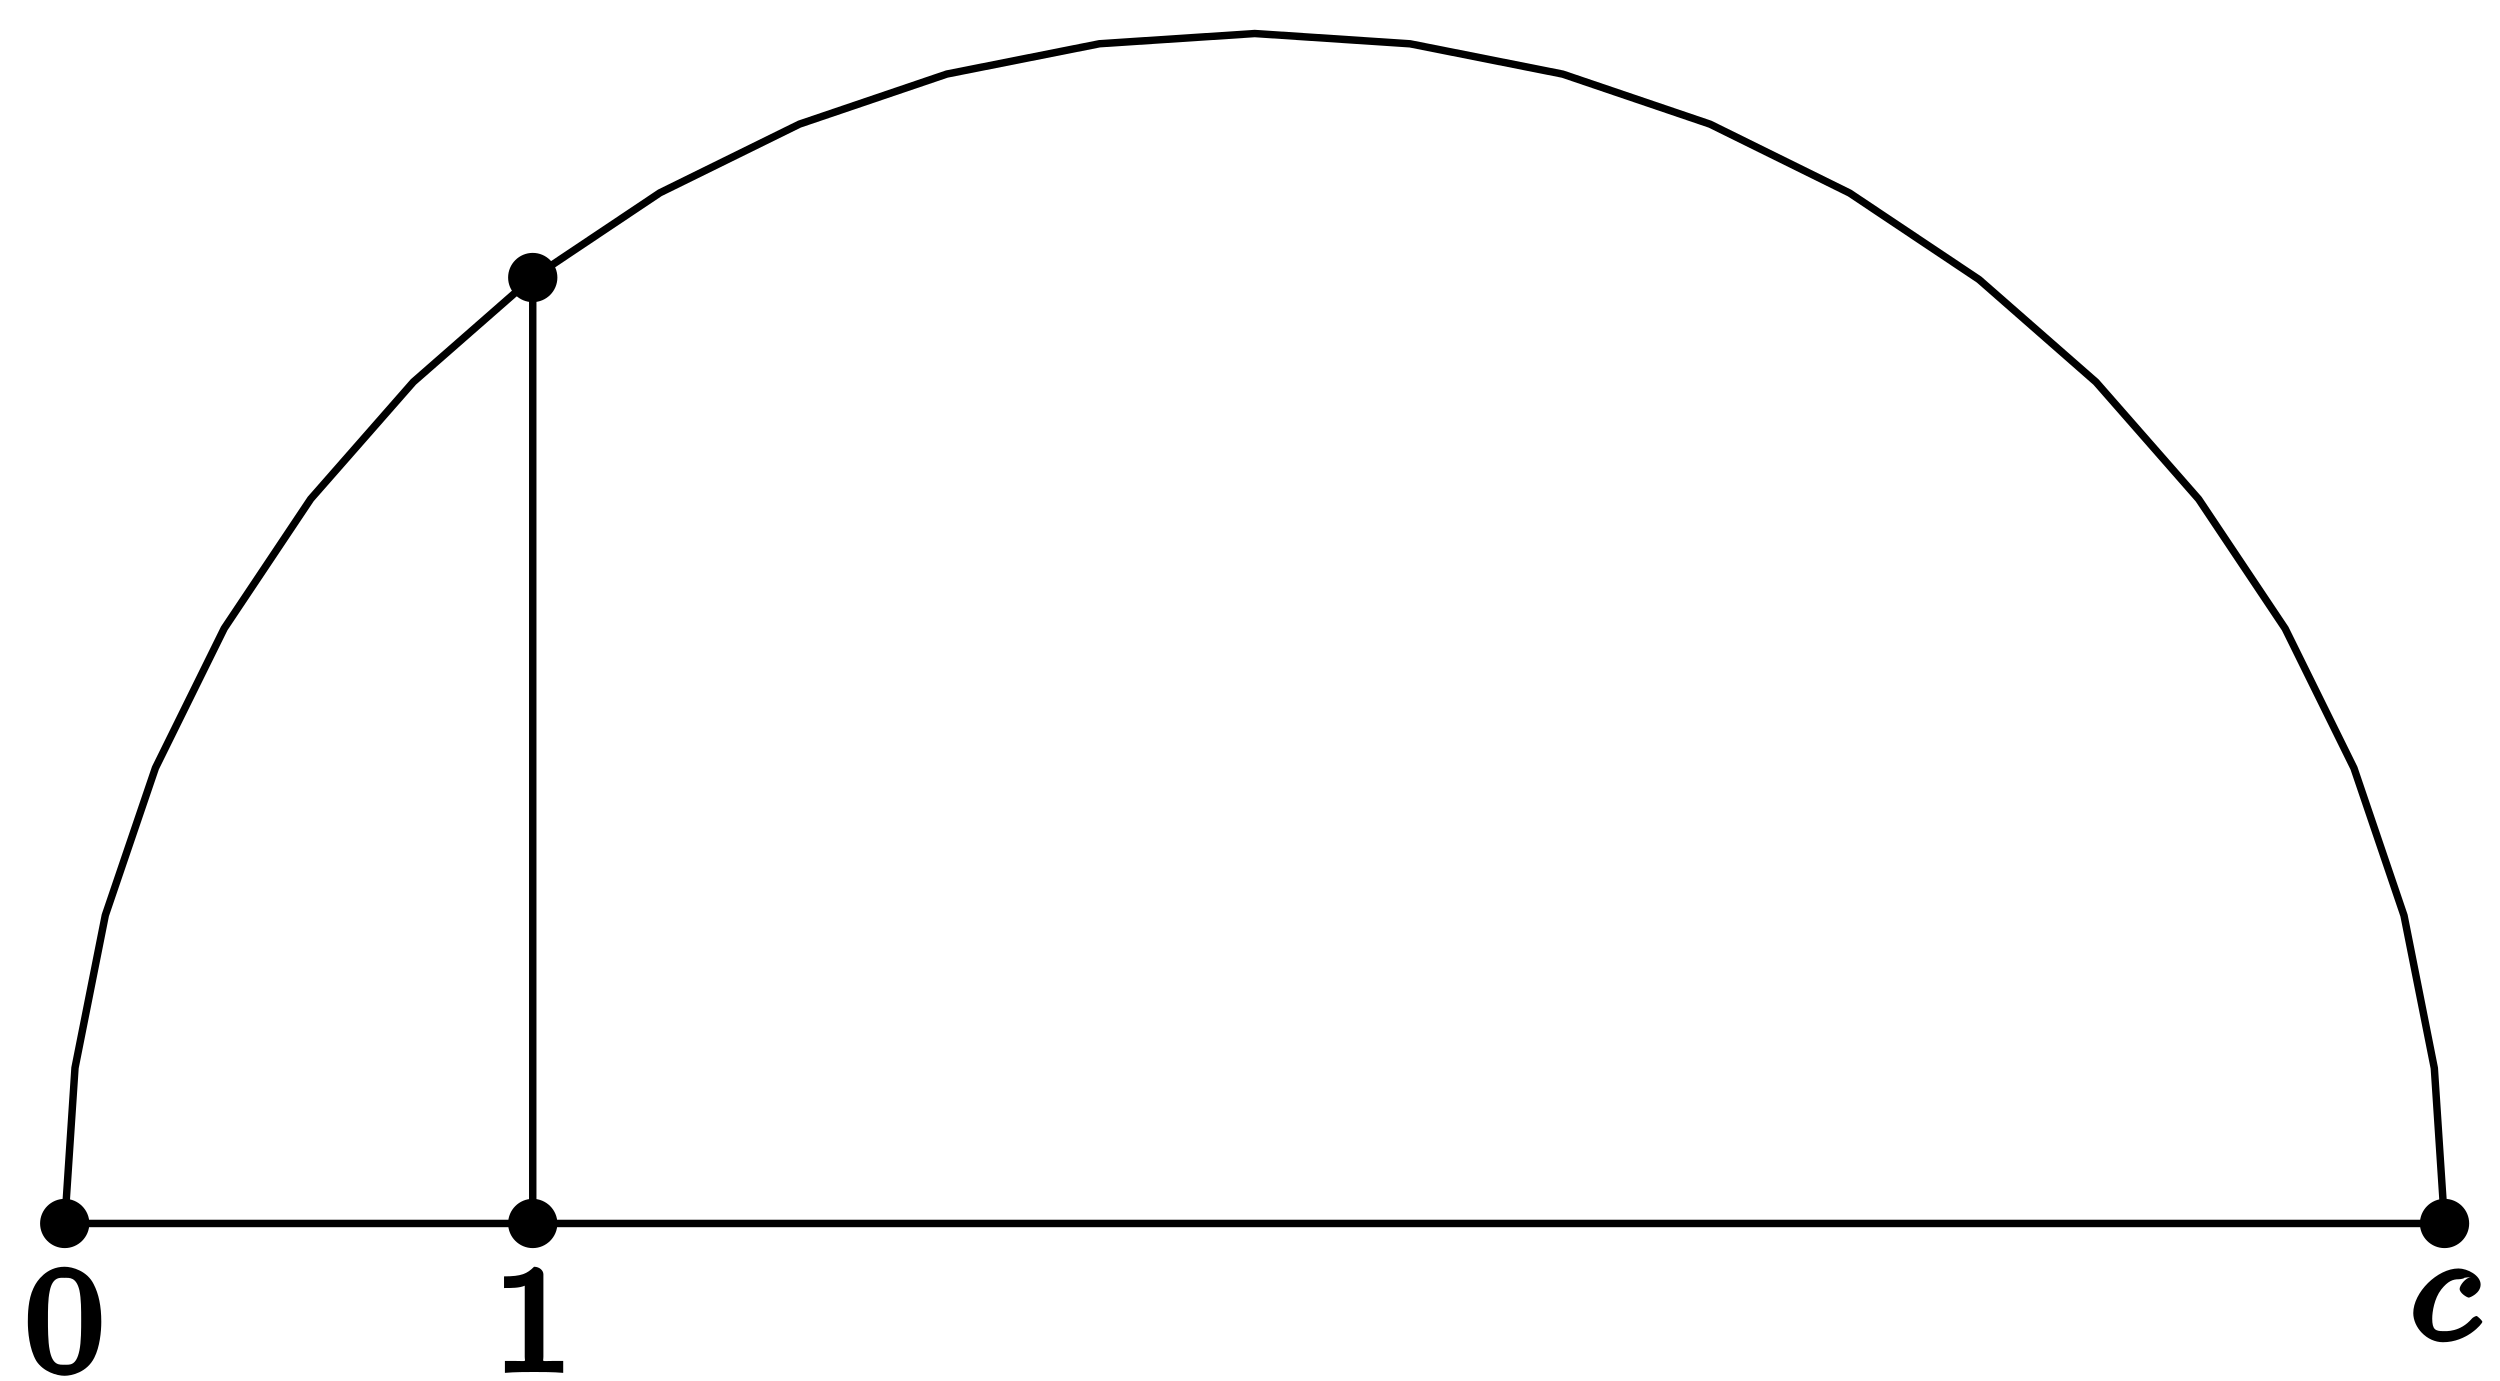 <?xml version="1.0" encoding="UTF-8"?>
<svg xmlns="http://www.w3.org/2000/svg" xmlns:xlink="http://www.w3.org/1999/xlink" width="134pt" height="74pt" viewBox="0 0 134 74" version="1.1">
<defs>
<g>
<symbol overflow="visible" id="glyph0-0">
<path style="stroke:none;" d=""/>
</symbol>
<symbol overflow="visible" id="glyph0-1">
<path style="stroke:none;" d="M 4.078 -2.719 C 4.078 -3.578 3.938 -4.219 3.672 -4.734 C 3.328 -5.438 2.547 -5.672 2.109 -5.672 C 1.109 -5.672 0.609 -4.859 0.5 -4.641 L 0.438 -4.516 C 0.156 -3.922 0.141 -3.141 0.141 -2.719 C 0.141 -2.203 0.219 -1.266 0.594 -0.625 C 0.969 -0.047 1.688 0.172 2.109 0.172 C 2.5 0.172 3.312 -0.016 3.703 -0.797 C 4 -1.375 4.078 -2.203 4.078 -2.719 Z M 2.109 -0.422 C 1.844 -0.422 1.469 -0.359 1.312 -1.203 C 1.219 -1.656 1.219 -2.406 1.219 -2.828 C 1.219 -3.375 1.219 -3.922 1.312 -4.359 C 1.469 -5.172 1.906 -5.078 2.109 -5.078 C 2.375 -5.078 2.734 -5.125 2.906 -4.406 C 3 -3.953 3 -3.359 3 -2.828 C 3 -2.344 3 -1.641 2.906 -1.188 C 2.734 -0.344 2.375 -0.422 2.109 -0.422 Z M 2.109 -0.422 "/>
</symbol>
<symbol overflow="visible" id="glyph0-2">
<path style="stroke:none;" d="M 2.688 -5.266 C 2.688 -5.469 2.484 -5.672 2.188 -5.672 C 1.812 -5.297 1.516 -5.156 0.578 -5.156 L 0.578 -4.531 C 0.984 -4.531 1.406 -4.531 1.688 -4.656 L 1.688 -0.844 C 1.688 -0.547 1.844 -0.625 1.094 -0.625 L 0.625 -0.625 L 0.625 0.016 C 1.141 -0.031 1.828 -0.031 2.188 -0.031 C 2.547 -0.031 3.234 -0.031 3.75 0.016 L 3.75 -0.625 L 3.281 -0.625 C 2.531 -0.625 2.688 -0.547 2.688 -0.844 Z M 2.688 -5.266 "/>
</symbol>
<symbol overflow="visible" id="glyph1-0">
<path style="stroke:none;" d=""/>
</symbol>
<symbol overflow="visible" id="glyph1-1">
<path style="stroke:none;" d="M 3.266 -3.422 C 2.938 -3.375 2.641 -2.953 2.641 -2.781 C 2.641 -2.562 3.031 -2.312 3.141 -2.312 C 3.172 -2.312 3.766 -2.531 3.766 -3.016 C 3.766 -3.5 3.062 -3.875 2.578 -3.875 C 1.453 -3.875 0.156 -2.594 0.156 -1.484 C 0.156 -0.719 0.875 0.078 1.75 0.078 C 3.016 0.078 3.859 -0.906 3.859 -1.016 C 3.859 -1.078 3.594 -1.328 3.547 -1.328 C 3.5 -1.328 3.344 -1.25 3.297 -1.188 C 2.672 -0.453 1.906 -0.516 1.766 -0.516 C 1.344 -0.516 1.172 -0.594 1.172 -1.188 C 1.172 -1.547 1.281 -2.266 1.656 -2.75 C 2.016 -3.203 2.281 -3.297 2.594 -3.297 C 2.688 -3.297 2.922 -3.344 2.891 -3.375 Z M 3.266 -3.422 "/>
</symbol>
</g>
</defs>
<g id="surface1">
<path style="fill:none;stroke-width:0.399;stroke-linecap:round;stroke-linejoin:round;stroke:rgb(0%,0%,0%);stroke-opacity:1;stroke-miterlimit:10;" d="M -21.259 -0 L 106.299 -0 " transform="matrix(1,0,0,-1,24.728,65.578)"/>
<path style="fill:none;stroke-width:0.399;stroke-linecap:round;stroke-linejoin:round;stroke:rgb(0%,0%,0%);stroke-opacity:1;stroke-miterlimit:10;" d="M 106.299 -0 L 105.752 8.324 L 104.127 16.504 L 101.444 24.406 L 97.756 31.887 L 93.12 38.824 L 87.62 45.098 L 81.35 50.594 L 74.413 55.23 L 66.932 58.922 L 59.034 61.605 L 50.85 63.23 L 42.526 63.781 L 34.206 63.234 L 26.022 61.609 L 18.124 58.926 L 10.639 55.242 L 3.706 50.605 L -2.572 45.105 L -8.072 38.836 L -12.708 31.898 L -16.396 24.418 L -19.083 16.519 L -20.708 8.34 L -21.259 0.015 " transform="matrix(1,0,0,-1,24.728,65.578)"/>
<path style="fill:none;stroke-width:0.399;stroke-linecap:round;stroke-linejoin:round;stroke:rgb(0%,0%,0%);stroke-opacity:1;stroke-miterlimit:10;" d="M 3.827 50.703 L 3.827 -0 " transform="matrix(1,0,0,-1,24.728,65.578)"/>
<path style="fill-rule:nonzero;fill:rgb(0%,0%,0%);fill-opacity:1;stroke-width:0.399;stroke-linecap:round;stroke-linejoin:round;stroke:rgb(0%,0%,0%);stroke-opacity:1;stroke-miterlimit:10;" d="M -20.138 -0 C -20.138 0.617 -20.642 1.121 -21.259 1.121 C -21.88 1.121 -22.38 0.617 -22.38 -0 C -22.38 -0.617 -21.88 -1.121 -21.259 -1.121 C -20.642 -1.121 -20.138 -0.617 -20.138 -0 Z M -20.138 -0 " transform="matrix(1,0,0,-1,24.728,65.578)"/>
<g style="fill:rgb(0%,0%,0%);fill-opacity:1;">
  <use xlink:href="#glyph0-1" x="1.351" y="73.57"/>
</g>
<path style="fill-rule:nonzero;fill:rgb(0%,0%,0%);fill-opacity:1;stroke-width:0.399;stroke-linecap:round;stroke-linejoin:round;stroke:rgb(0%,0%,0%);stroke-opacity:1;stroke-miterlimit:10;" d="M 107.42 -0 C 107.42 0.617 106.92 1.121 106.299 1.121 C 105.682 1.121 105.178 0.617 105.178 -0 C 105.178 -0.617 105.682 -1.121 106.299 -1.121 C 106.92 -1.121 107.42 -0.617 107.42 -0 Z M 107.42 -0 " transform="matrix(1,0,0,-1,24.728,65.578)"/>
<g style="fill:rgb(0%,0%,0%);fill-opacity:1;">
  <use xlink:href="#glyph1-1" x="129.195" y="71.865"/>
</g>
<path style="fill-rule:nonzero;fill:rgb(0%,0%,0%);fill-opacity:1;stroke-width:0.399;stroke-linecap:round;stroke-linejoin:round;stroke:rgb(0%,0%,0%);stroke-opacity:1;stroke-miterlimit:10;" d="M 4.948 50.703 C 4.948 51.32 4.444 51.824 3.827 51.824 C 3.209 51.824 2.706 51.32 2.706 50.703 C 2.706 50.082 3.209 49.582 3.827 49.582 C 4.444 49.582 4.948 50.082 4.948 50.703 Z M 4.948 50.703 " transform="matrix(1,0,0,-1,24.728,65.578)"/>
<path style="fill-rule:nonzero;fill:rgb(0%,0%,0%);fill-opacity:1;stroke-width:0.399;stroke-linecap:round;stroke-linejoin:round;stroke:rgb(0%,0%,0%);stroke-opacity:1;stroke-miterlimit:10;" d="M 4.948 -0 C 4.948 0.617 4.444 1.121 3.827 1.121 C 3.209 1.121 2.706 0.617 2.706 -0 C 2.706 -0.617 3.209 -1.121 3.827 -1.121 C 4.444 -1.121 4.948 -0.617 4.948 -0 Z M 4.948 -0 " transform="matrix(1,0,0,-1,24.728,65.578)"/>
<g style="fill:rgb(0%,0%,0%);fill-opacity:1;">
  <use xlink:href="#glyph0-2" x="26.438" y="73.57"/>
</g>
</g>
</svg>
